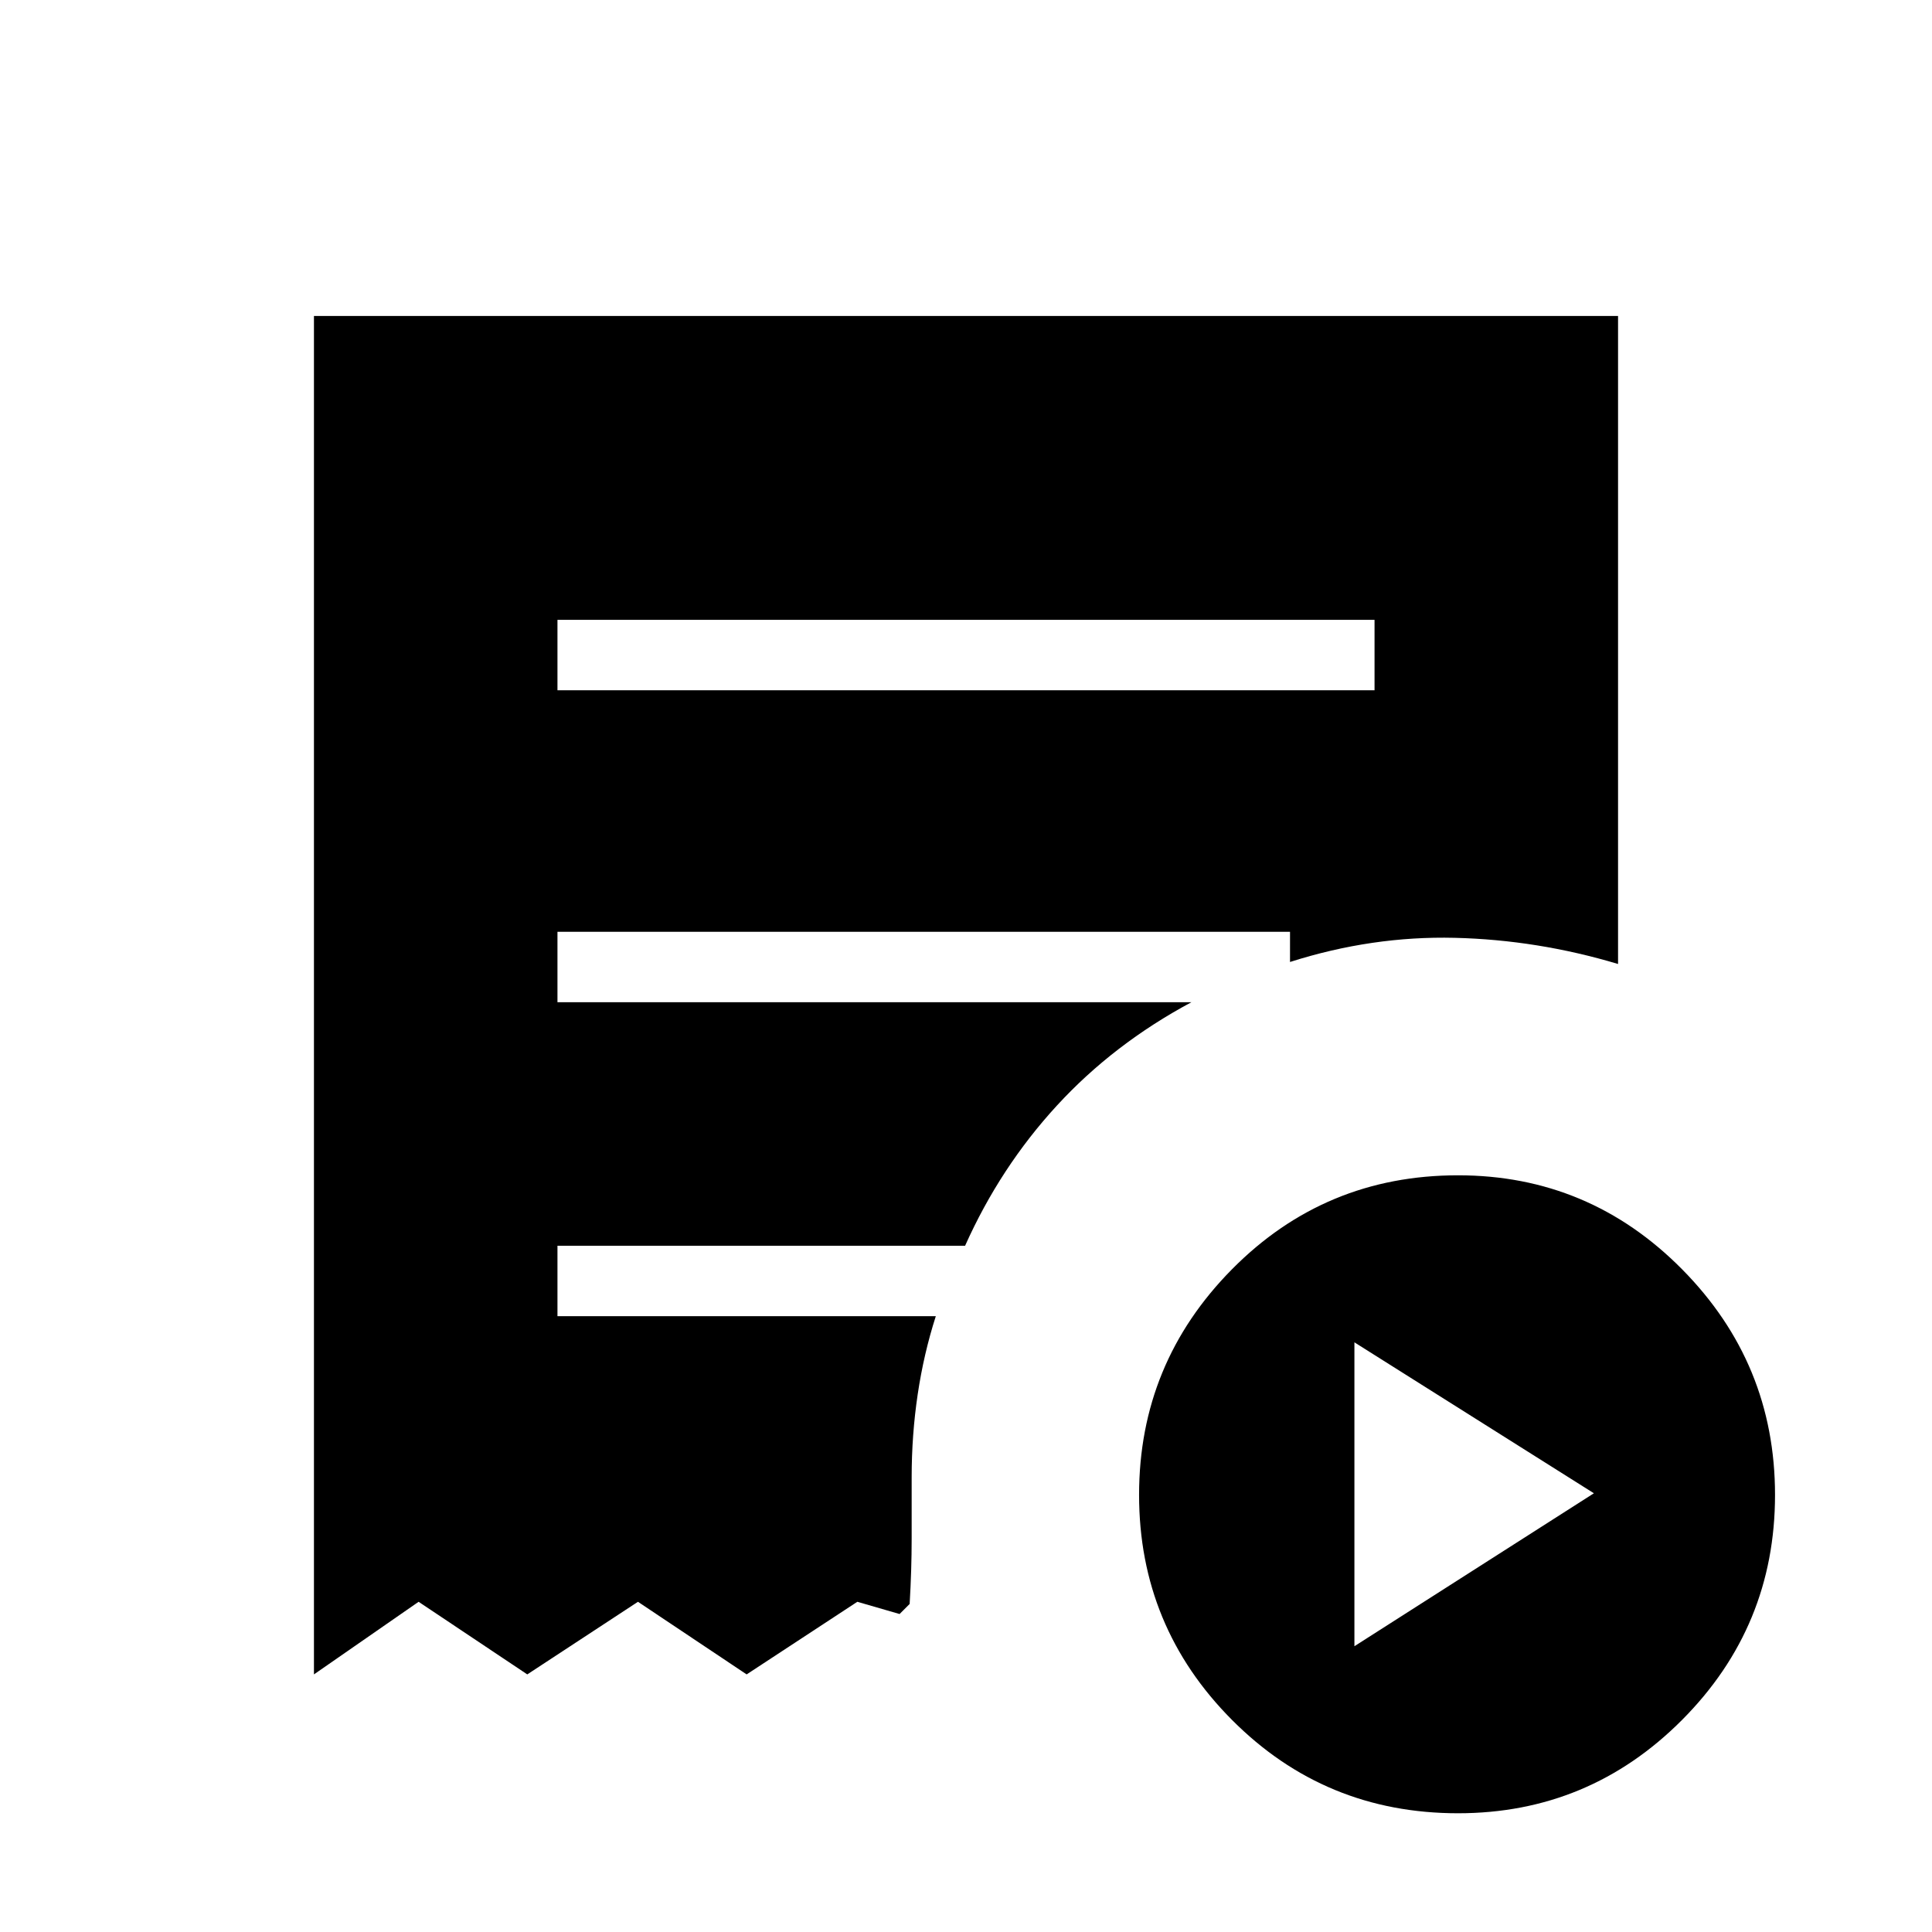 <svg xmlns="http://www.w3.org/2000/svg" height="48" viewBox="0 -960 960 960" width="48"><path d="m673-142 119-76-119-75v151ZM277-617h406v-35H277v35ZM724.48-59q-66.14 0-112.31-46.38Q566-151.75 566-217.19q0-65.43 46.17-112.12T724.48-376q65.14 0 111.33 46.69T882-217.19q0 65.44-46.19 111.81Q789.62-59 724.48-59ZM156-128v-675h648v322q-40-12-81.11-13-41.12-1-81.89 12v-15H277v35h315q-38.67 20.72-66.84 51.36Q497-380 479.55-341H277v35h188q-6 18.69-9 38.84-3 20.16-3 41.16v30.5q0 15.5-1 32.5l-5 5-21-6.08L371-128l-54-36.08L262-128l-54-36.08L156-128Z"/></svg>